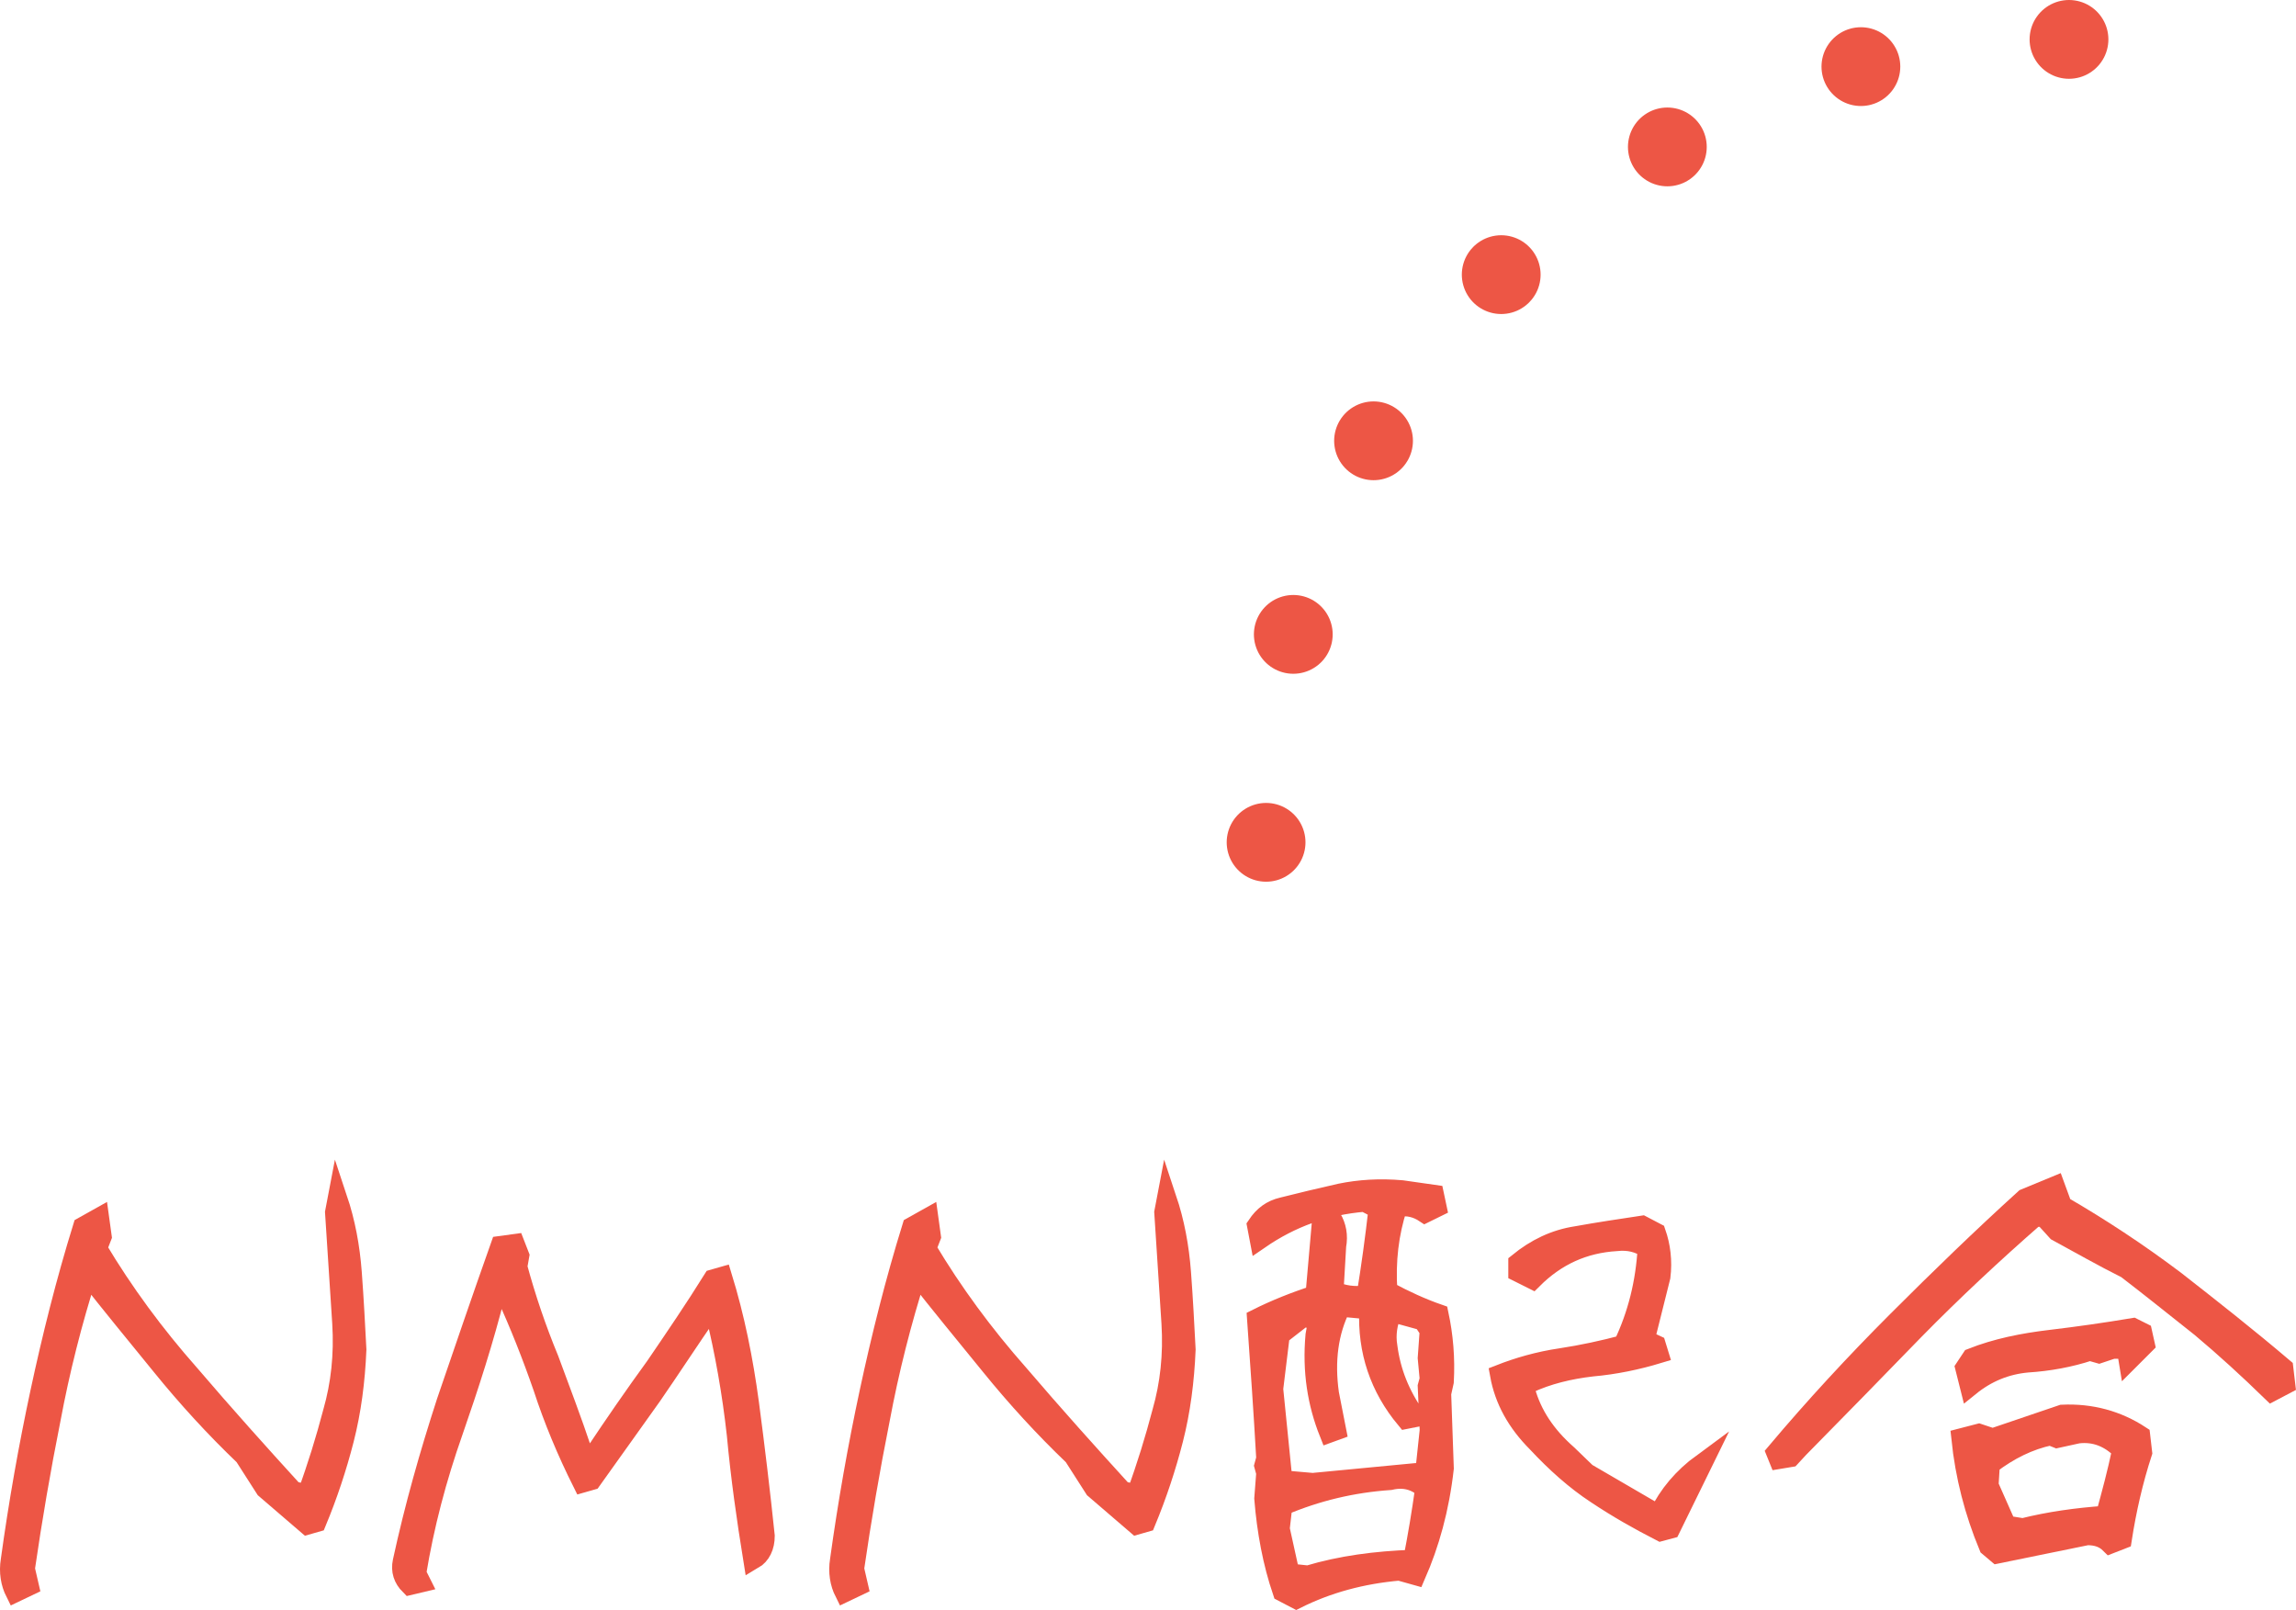 <?xml version="1.0" encoding="utf-8"?>
<!-- Generator: Adobe Illustrator 26.0.1, SVG Export Plug-In . SVG Version: 6.00 Build 0)  -->
<svg version="1.1" id="レイヤー_1" xmlns="http://www.w3.org/2000/svg" xmlns:xlink="http://www.w3.org/1999/xlink" x="0px"
	 y="0px" viewBox="0 0 87.427 61.305" style="enable-background:new 0 0 87.427 61.305;" xml:space="preserve">
<style type="text/css">
	.st0{fill:#ED5645;stroke:#ED5645;stroke-width:0.75;stroke-miterlimit:10;}
	.st1{fill:none;stroke:#ED5645;stroke-width:3;stroke-linecap:round;stroke-linejoin:round;}
	.st2{fill:none;stroke:#ED5645;stroke-width:3;stroke-linecap:round;stroke-linejoin:round;stroke-dasharray:0,8.002;}
</style>
<g>
	<path class="st0" d="M0.404,59.409c0.3-2.175,0.675-4.299,1.125-6.398
		s0.975-4.199,1.625-6.299l0.625-0.35l0.1,0.725l-0.175,0.45
		c1,1.675,2.174,3.274,3.523,4.799c1.325,1.55,2.649,3.024,3.949,4.449
		l0.525,0.1c0.375-1.024,0.699-2.074,0.975-3.124
		c0.3-1.05,0.425-2.175,0.35-3.374l-0.274-4.225l0.1-0.524
		c0.3,0.899,0.475,1.824,0.55,2.824s0.125,1.975,0.175,2.925
		c-0.05,1.199-0.199,2.349-0.475,3.424c-0.275,1.074-0.625,2.124-1.05,3.149
		l-0.35,0.1l-1.6-1.375l-0.8-1.249c-1.125-1.075-2.175-2.225-3.149-3.425
		c-0.975-1.199-1.925-2.349-2.824-3.499c-0.575,1.8-1.05,3.674-1.399,5.549
		c-0.375,1.875-0.7,3.774-0.976,5.674l0.15,0.649l-0.524,0.25
		C0.404,60.284,0.329,59.859,0.404,59.409z"/>
	<path class="st0" d="M15.329,59.459c0.45-2.074,1.025-4.099,1.675-6.099
		c0.675-1.974,1.35-3.948,2.05-5.923l0.55-0.075L19.779,47.812l-0.075,0.425
		c0.325,1.199,0.725,2.374,1.2,3.523c0.425,1.15,0.874,2.325,1.274,3.524
		l0.45,0.1c0.749-1.124,1.524-2.249,2.324-3.349
		c0.75-1.1,1.499-2.199,2.199-3.324l0.35-0.1
		c0.476,1.549,0.8,3.148,1.025,4.823c0.225,1.7,0.425,3.374,0.6,5.049
		c0,0.4-0.15,0.725-0.45,0.9c-0.25-1.55-0.475-3.125-0.625-4.749
		c-0.175-1.575-0.449-3.149-0.824-4.674h-0.25
		c-0.725,1.05-1.425,2.124-2.149,3.174c-0.775,1.075-1.524,2.149-2.3,3.225
		l-0.35,0.1c-0.6-1.199-1.1-2.399-1.5-3.624
		c-0.425-1.225-0.899-2.425-1.449-3.624h-0.35
		c-0.45,1.8-1.025,3.574-1.625,5.299c-0.625,1.774-1.1,3.574-1.399,5.398
		l0.175,0.35l-0.425,0.101C15.355,60.109,15.254,59.81,15.329,59.459z"/>
	<path class="st0" d="M31.979,59.409c0.301-2.175,0.675-4.299,1.125-6.398
		s0.975-4.199,1.625-6.299l0.625-0.35l0.1,0.725l-0.175,0.45
		c0.999,1.675,2.174,3.274,3.523,4.799c1.325,1.55,2.649,3.024,3.949,4.449
		l0.525,0.1c0.375-1.024,0.699-2.074,0.975-3.124
		c0.3-1.05,0.425-2.175,0.35-3.374l-0.274-4.225l0.1-0.524
		c0.3,0.899,0.475,1.824,0.55,2.824s0.125,1.975,0.175,2.925
		c-0.05,1.199-0.199,2.349-0.475,3.424c-0.275,1.074-0.625,2.124-1.05,3.149
		l-0.35,0.1l-1.6-1.375l-0.8-1.249c-1.125-1.075-2.175-2.225-3.149-3.425
		c-0.975-1.199-1.925-2.349-2.824-3.499c-0.575,1.8-1.05,3.674-1.399,5.549
		c-0.375,1.875-0.7,3.774-0.976,5.674l0.15,0.649l-0.524,0.25
		C31.979,60.284,31.905,59.859,31.979,59.409z"/>
	<path class="st0" d="M48.835,60.609c-0.375-1.101-0.6-2.3-0.7-3.55l0.075-0.975
		l-0.075-0.274l0.075-0.275c-0.1-1.774-0.225-3.549-0.35-5.323
		c0.7-0.351,1.449-0.65,2.225-0.9l0.25-2.849l0.375-0.075
		c0.175,0.3,0.25,0.649,0.175,1.05l-0.101,1.725
		c0.375,0.149,0.775,0.225,1.25,0.149c0.175-1.074,0.325-2.174,0.45-3.274
		l-0.525-0.274c-1.499,0.125-2.799,0.6-3.999,1.425l-0.1-0.525
		c0.25-0.375,0.55-0.6,0.975-0.699c0.7-0.176,1.425-0.351,2.199-0.525
		c0.726-0.149,1.5-0.2,2.35-0.125l1.225,0.175l0.101,0.476L54.259,46.188
		c-0.3-0.2-0.65-0.3-1.05-0.225c-0.325,0.999-0.45,2.049-0.375,3.199
		c0.65,0.35,1.3,0.649,1.949,0.874c0.176,0.825,0.25,1.675,0.2,2.575
		l-0.1,0.449l0.1,2.85c-0.175,1.55-0.55,2.874-1.074,4.074l-0.625-0.175
		c-1.425,0.125-2.725,0.475-3.924,1.074L48.835,60.609z M54.434,54.461l-0.075-1.675
		l0.075-0.275l-0.075-0.8l0.075-1.05l-0.25-0.375l-1.175-0.324
		c-0.175,0.399-0.25,0.85-0.175,1.3c0.125,0.975,0.475,1.849,1.075,2.699
		l-0.375,0.074c-1-1.199-1.475-2.599-1.4-4.174l-1.074-0.1
		c-0.475,0.949-0.625,2.05-0.45,3.299l0.275,1.4l-0.275,0.1
		c-0.449-1.125-0.649-2.35-0.524-3.725l0.1-0.55l-0.55-0.149l-0.899,0.699
		l-0.25,2.05l0.35,3.475l1.149,0.1l3.925-0.375h0.35L54.434,54.461z
		 M54.259,56.685c-0.35-0.324-0.8-0.449-1.325-0.324
		c-1.449,0.1-2.799,0.425-4.099,0.975l-0.1,0.875l0.375,1.699l0.699,0.075
		c1.25-0.375,2.574-0.55,3.999-0.6C53.984,58.484,54.134,57.585,54.259,56.685z
		 M60.783,56.885c-0.8-0.524-1.55-1.199-2.25-1.949
		c-0.774-0.775-1.249-1.625-1.424-2.6c0.699-0.274,1.475-0.5,2.324-0.625
		c0.824-0.125,1.624-0.3,2.374-0.5c0.55-1.149,0.85-2.374,0.925-3.674
		c-0.325-0.225-0.725-0.325-1.175-0.274c-1.249,0.074-2.299,0.55-3.199,1.449
		l-0.55-0.275v-0.35c0.675-0.55,1.399-0.899,2.225-1.024
		c0.825-0.15,1.675-0.275,2.499-0.4L63.057,46.938
		c0.175,0.5,0.25,1.074,0.175,1.675l-0.6,2.399l0.425,0.199l0.1,0.325
		c-0.824,0.25-1.674,0.425-2.524,0.5c-0.874,0.1-1.699,0.3-2.449,0.649
		l-0.1,0.275c0.25,0.899,0.774,1.699,1.6,2.424l0.725,0.7l2.749,1.6
		c0.375-0.774,0.925-1.425,1.675-1.975l-1.225,2.5l-0.375,0.1
		C62.407,57.885,61.607,57.435,60.783,56.885z"/>
	<path class="st0" d="M67.629,55.311c1.475-1.75,2.999-3.399,4.623-5.024
		c1.6-1.6,3.225-3.174,4.85-4.648l1.149-0.475l0.274,0.749
		c1.425,0.825,2.875,1.775,4.3,2.85c1.374,1.075,2.773,2.175,4.124,3.324
		l0.074,0.625l-0.524,0.275c-0.875-0.851-1.774-1.675-2.699-2.45
		c-0.95-0.749-1.875-1.499-2.824-2.225c-0.9-0.449-1.775-0.949-2.649-1.424
		l-0.5-0.55h-0.35c-1.6,1.399-3.125,2.824-4.574,4.299
		c-1.45,1.499-2.925,2.999-4.399,4.499l-0.324,0.35l-0.45,0.075L67.629,55.311z
		 M75.727,58.885c-0.55-1.325-0.899-2.675-1.05-4.124l0.675-0.175l0.525,0.175
		l2.648-0.9c1.101-0.05,2.1,0.226,2.975,0.8l0.075,0.65
		c-0.35,1.074-0.6,2.174-0.775,3.299l-0.449,0.175
		c-0.226-0.225-0.5-0.324-0.875-0.324l-3.424,0.699L75.727,58.885z M74.827,52.086
		l0.249-0.375c0.95-0.375,1.95-0.574,3-0.699s2.1-0.275,3.149-0.45l0.35,0.175
		l0.1,0.45l-0.625,0.625l-0.074-0.45h-0.525l-0.524,0.175l-0.351-0.1
		c-0.749,0.25-1.574,0.399-2.374,0.449c-0.825,0.075-1.55,0.375-2.199,0.9
		L74.827,52.086z M80.8,55.21c-0.475-0.475-1.024-0.699-1.674-0.624
		l-0.8,0.175l-0.25-0.101c-0.825,0.175-1.575,0.55-2.3,1.1l-0.05,0.8
		l0.675,1.525l0.625,0.1c1-0.25,2.05-0.399,3.149-0.475
		C80.401,56.885,80.625,56.061,80.8,55.21z"/>
</g>
<g>
	<g>
		<line class="st1" x1="48.21" y1="32.073" x2="48.21" y2="32.073"/>
		<path class="st2" d="M49.246,24.155C52.4,12.356,62.436,3.37,74.79,1.758"/>
		<line class="st1" x1="78.783" y1="1.5" x2="78.783" y2="1.5"/>
	</g>
</g>
</svg>
